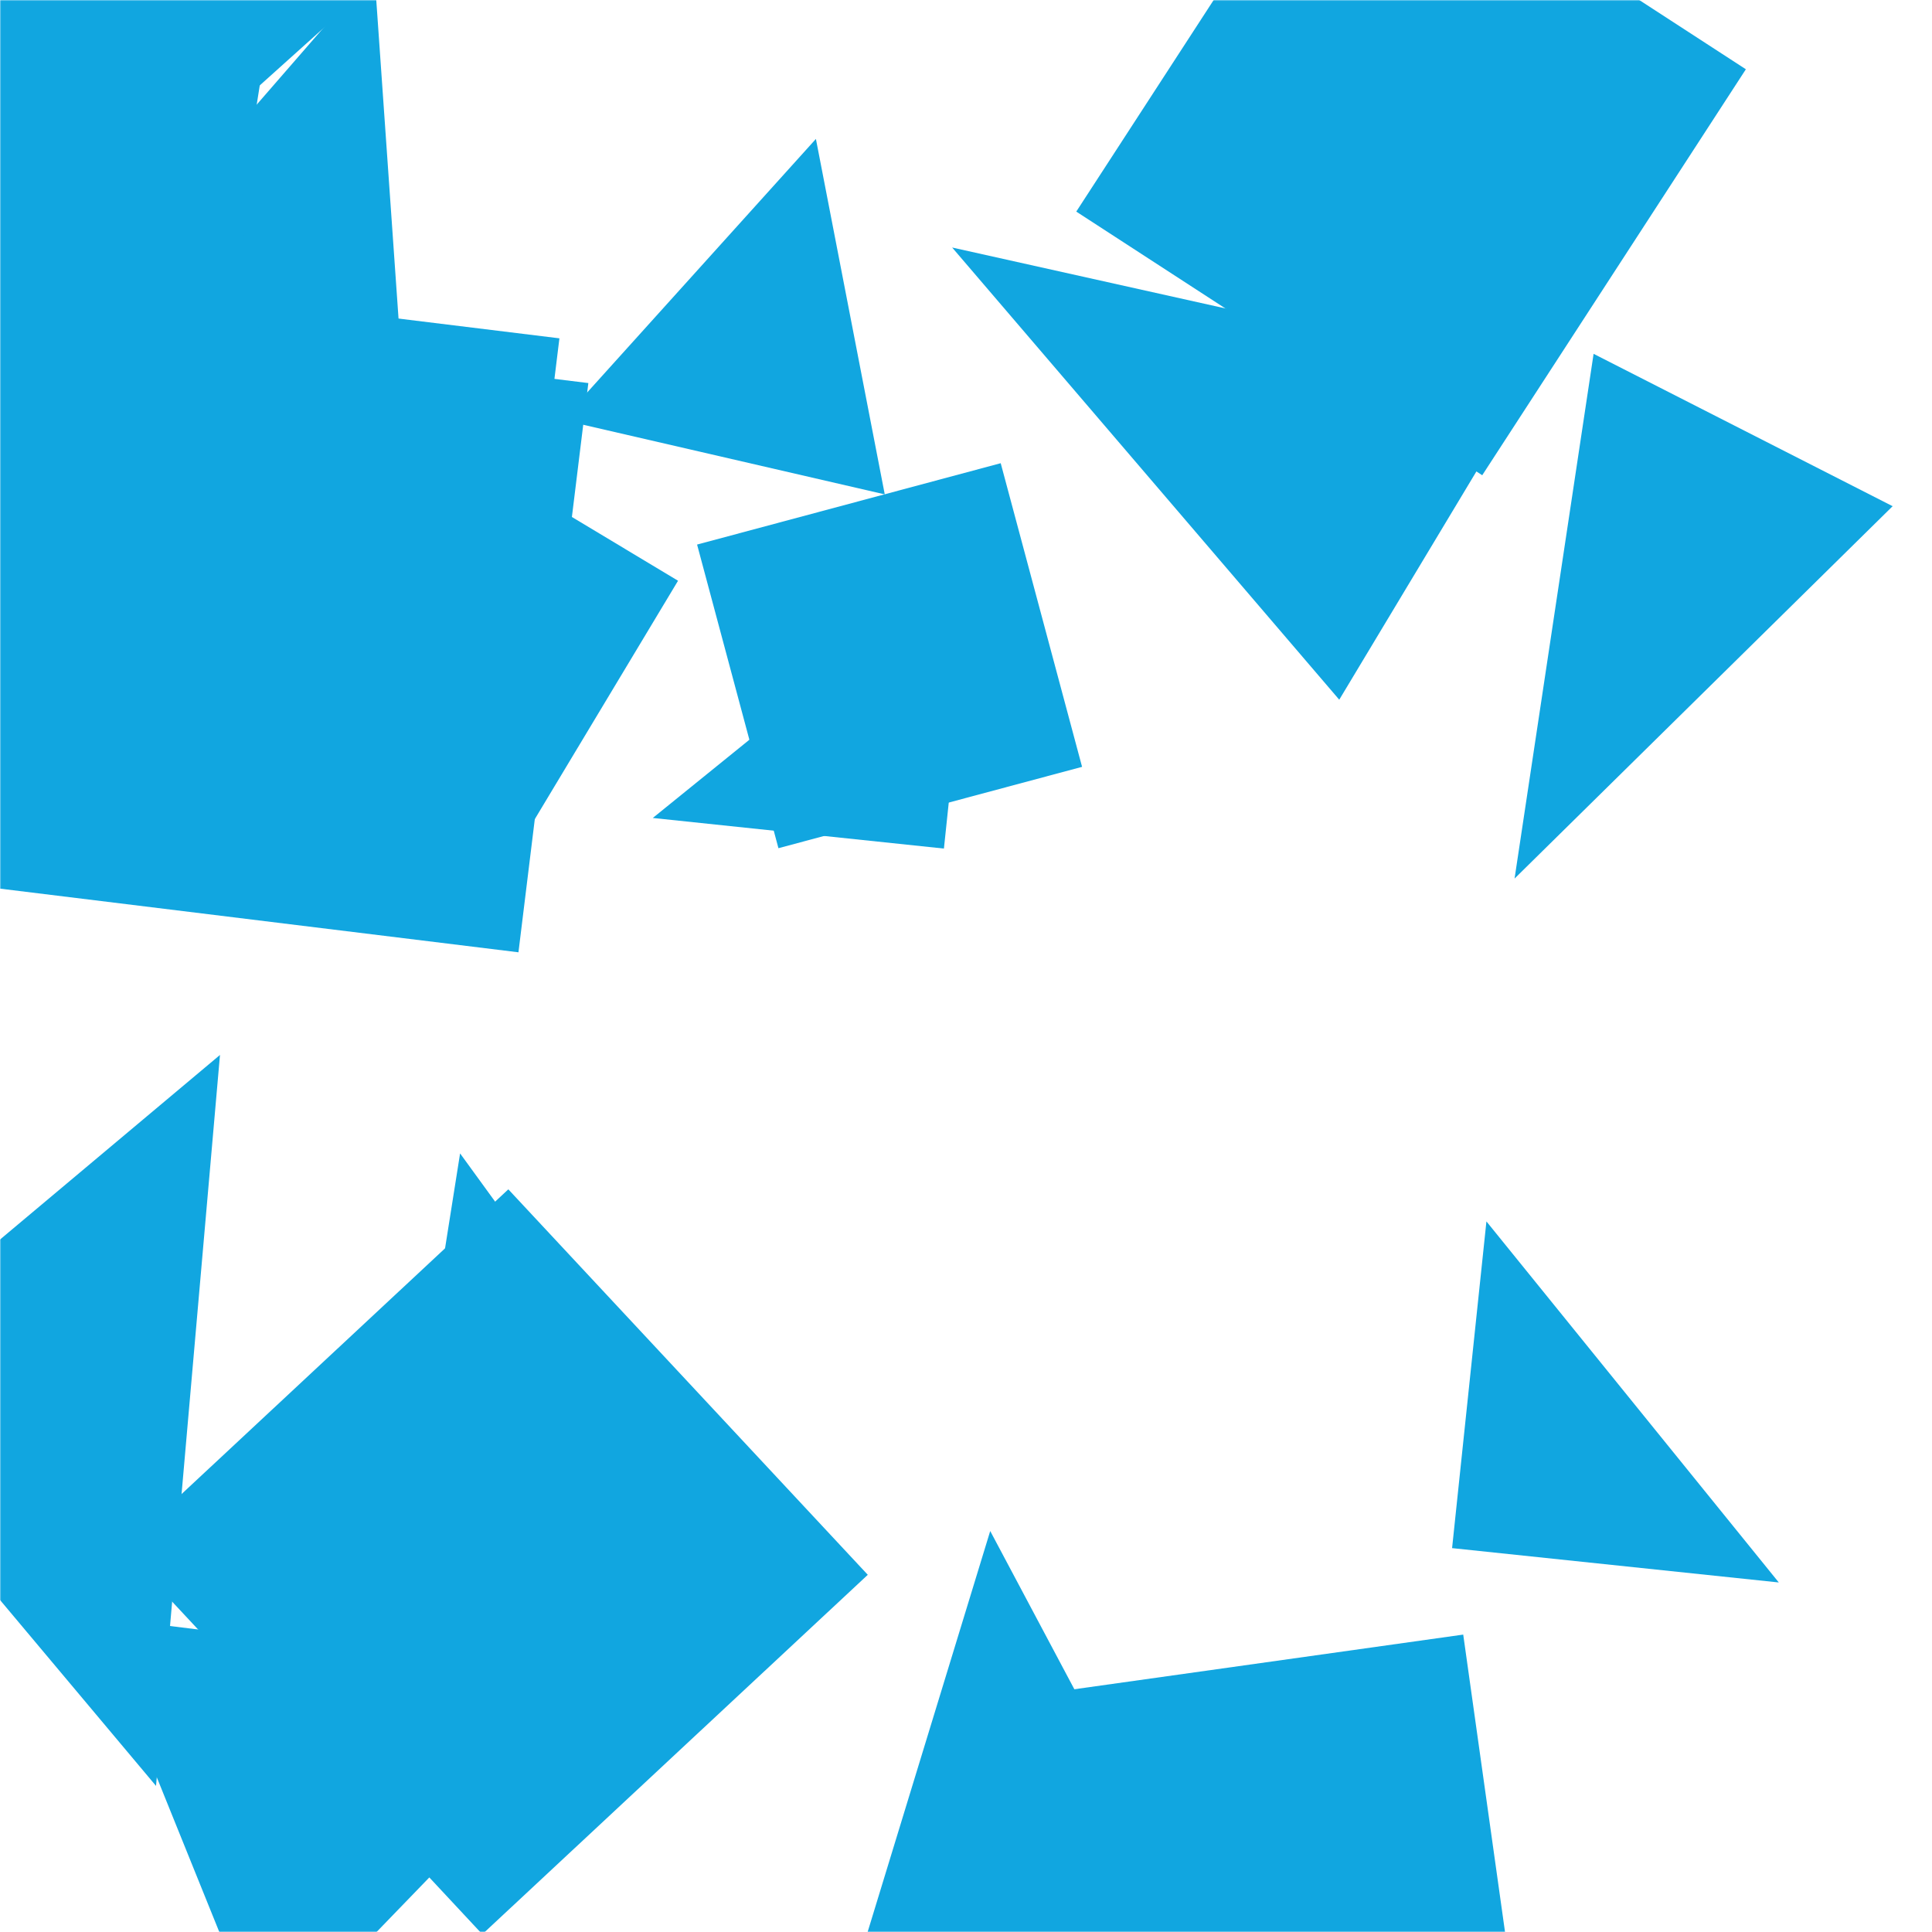 <svg xmlns="http://www.w3.org/2000/svg" version="1.1" xmlns:xlink="http://www.w3.org/1999/xlink" xmlns:svgjs="http://svgjs.com/svgjs" width="800" height="800" preserveAspectRatio="none" viewBox="0 0 800 800"><g mask="url(&quot;#SvgjsMask1056&quot;)" fill="none"><path d="M24.141 110.327L182.212-31.728 6.555-92.211z" fill="rgba(17, 166, 224, 1)" class="triangle-float1"></path><path d="M601.279 641.045L736.563 655.264 615.498 505.761z" fill="rgba(17, 166, 224, 1)" class="triangle-float3"></path><path d="M337.85 57.525L232.872 173.892 366.36 204.71z" fill="rgba(17, 166, 224, 1)" class="triangle-float1"></path><path d="M390.858 351.371L403.528 230.82 270.306 338.701z" fill="rgba(17, 166, 224, 1)" class="triangle-float3"></path><path d="M288.646 225.492L322.335 351.22 448.063 317.532 414.374 191.803z" fill="rgba(17, 166, 224, 1)" class="triangle-float3"></path><path d="M613.762 196.785L722.929 28.682 554.826-80.485 445.659 87.618z" fill="rgba(17, 166, 224, 1)" class="triangle-float2"></path><path d="M280.76 240.475L131.867 151.011 42.403 299.904 191.296 389.368z" fill="rgba(17, 166, 224, 1)" class="triangle-float2"></path><path d="M554.554 289.733L634.842 156.111 394.265 102.49z" fill="rgba(17, 166, 224, 1)" class="triangle-float3"></path><path d="M323.682 660.897L190.513 477.605 140.39 794.066z" fill="rgba(17, 166, 224, 1)" class="triangle-float3"></path><path d="M168.11 176.005L154.92-12.616-20.512 189.195z" fill="rgba(17, 166, 224, 1)" class="triangle-float3"></path><path d="M231.643 140.092L112.322 125.441 97.671 244.763 216.992 259.413z" fill="rgba(17, 166, 224, 1)" class="triangle-float2"></path><path d="M342.723 854.101L562.864 921.405 410.027 633.961z" fill="rgba(17, 166, 224, 1)" class="triangle-float2"></path><path d="M256.206 696.293L37.998 669.289 109.999 847.497z" fill="rgba(17, 166, 224, 1)" class="triangle-float3"></path><path d="M783.698 209.606L659.874 146.514 627.149 363.795z" fill="rgba(17, 166, 224, 1)" class="triangle-float1"></path><path d="M-106.086 136.231L18.565 240.825 123.16 116.174-1.491 11.58z" fill="rgba(17, 166, 224, 1)" class="triangle-float3"></path><path d="M86.462 168.57L114.051-5.623-60.142-33.212-87.731 140.981z" fill="rgba(17, 166, 224, 1)" class="triangle-float3"></path><path d="M634.432 879.933L605.89 676.85 402.807 705.391 431.348 908.475z" fill="rgba(17, 166, 224, 1)" class="triangle-float2"></path><path d="M-73.491 574.933L64.609 739.514 91.09 436.833z" fill="rgba(17, 166, 224, 1)" class="triangle-float2"></path><path d="M210.487 492.477L50.871 641.322 199.716 800.938 359.332 652.093z" fill="rgba(17, 166, 224, 1)" class="triangle-float2"></path><path d="M214.68 394.326L243.621 158.617 7.912 129.676-21.029 365.385z" fill="rgba(17, 166, 224, 1)" class="triangle-float2"></path></g><defs><mask id="SvgjsMask1056"><rect width="800" height="800" fill="#ffffff"></rect></mask></defs></svg>